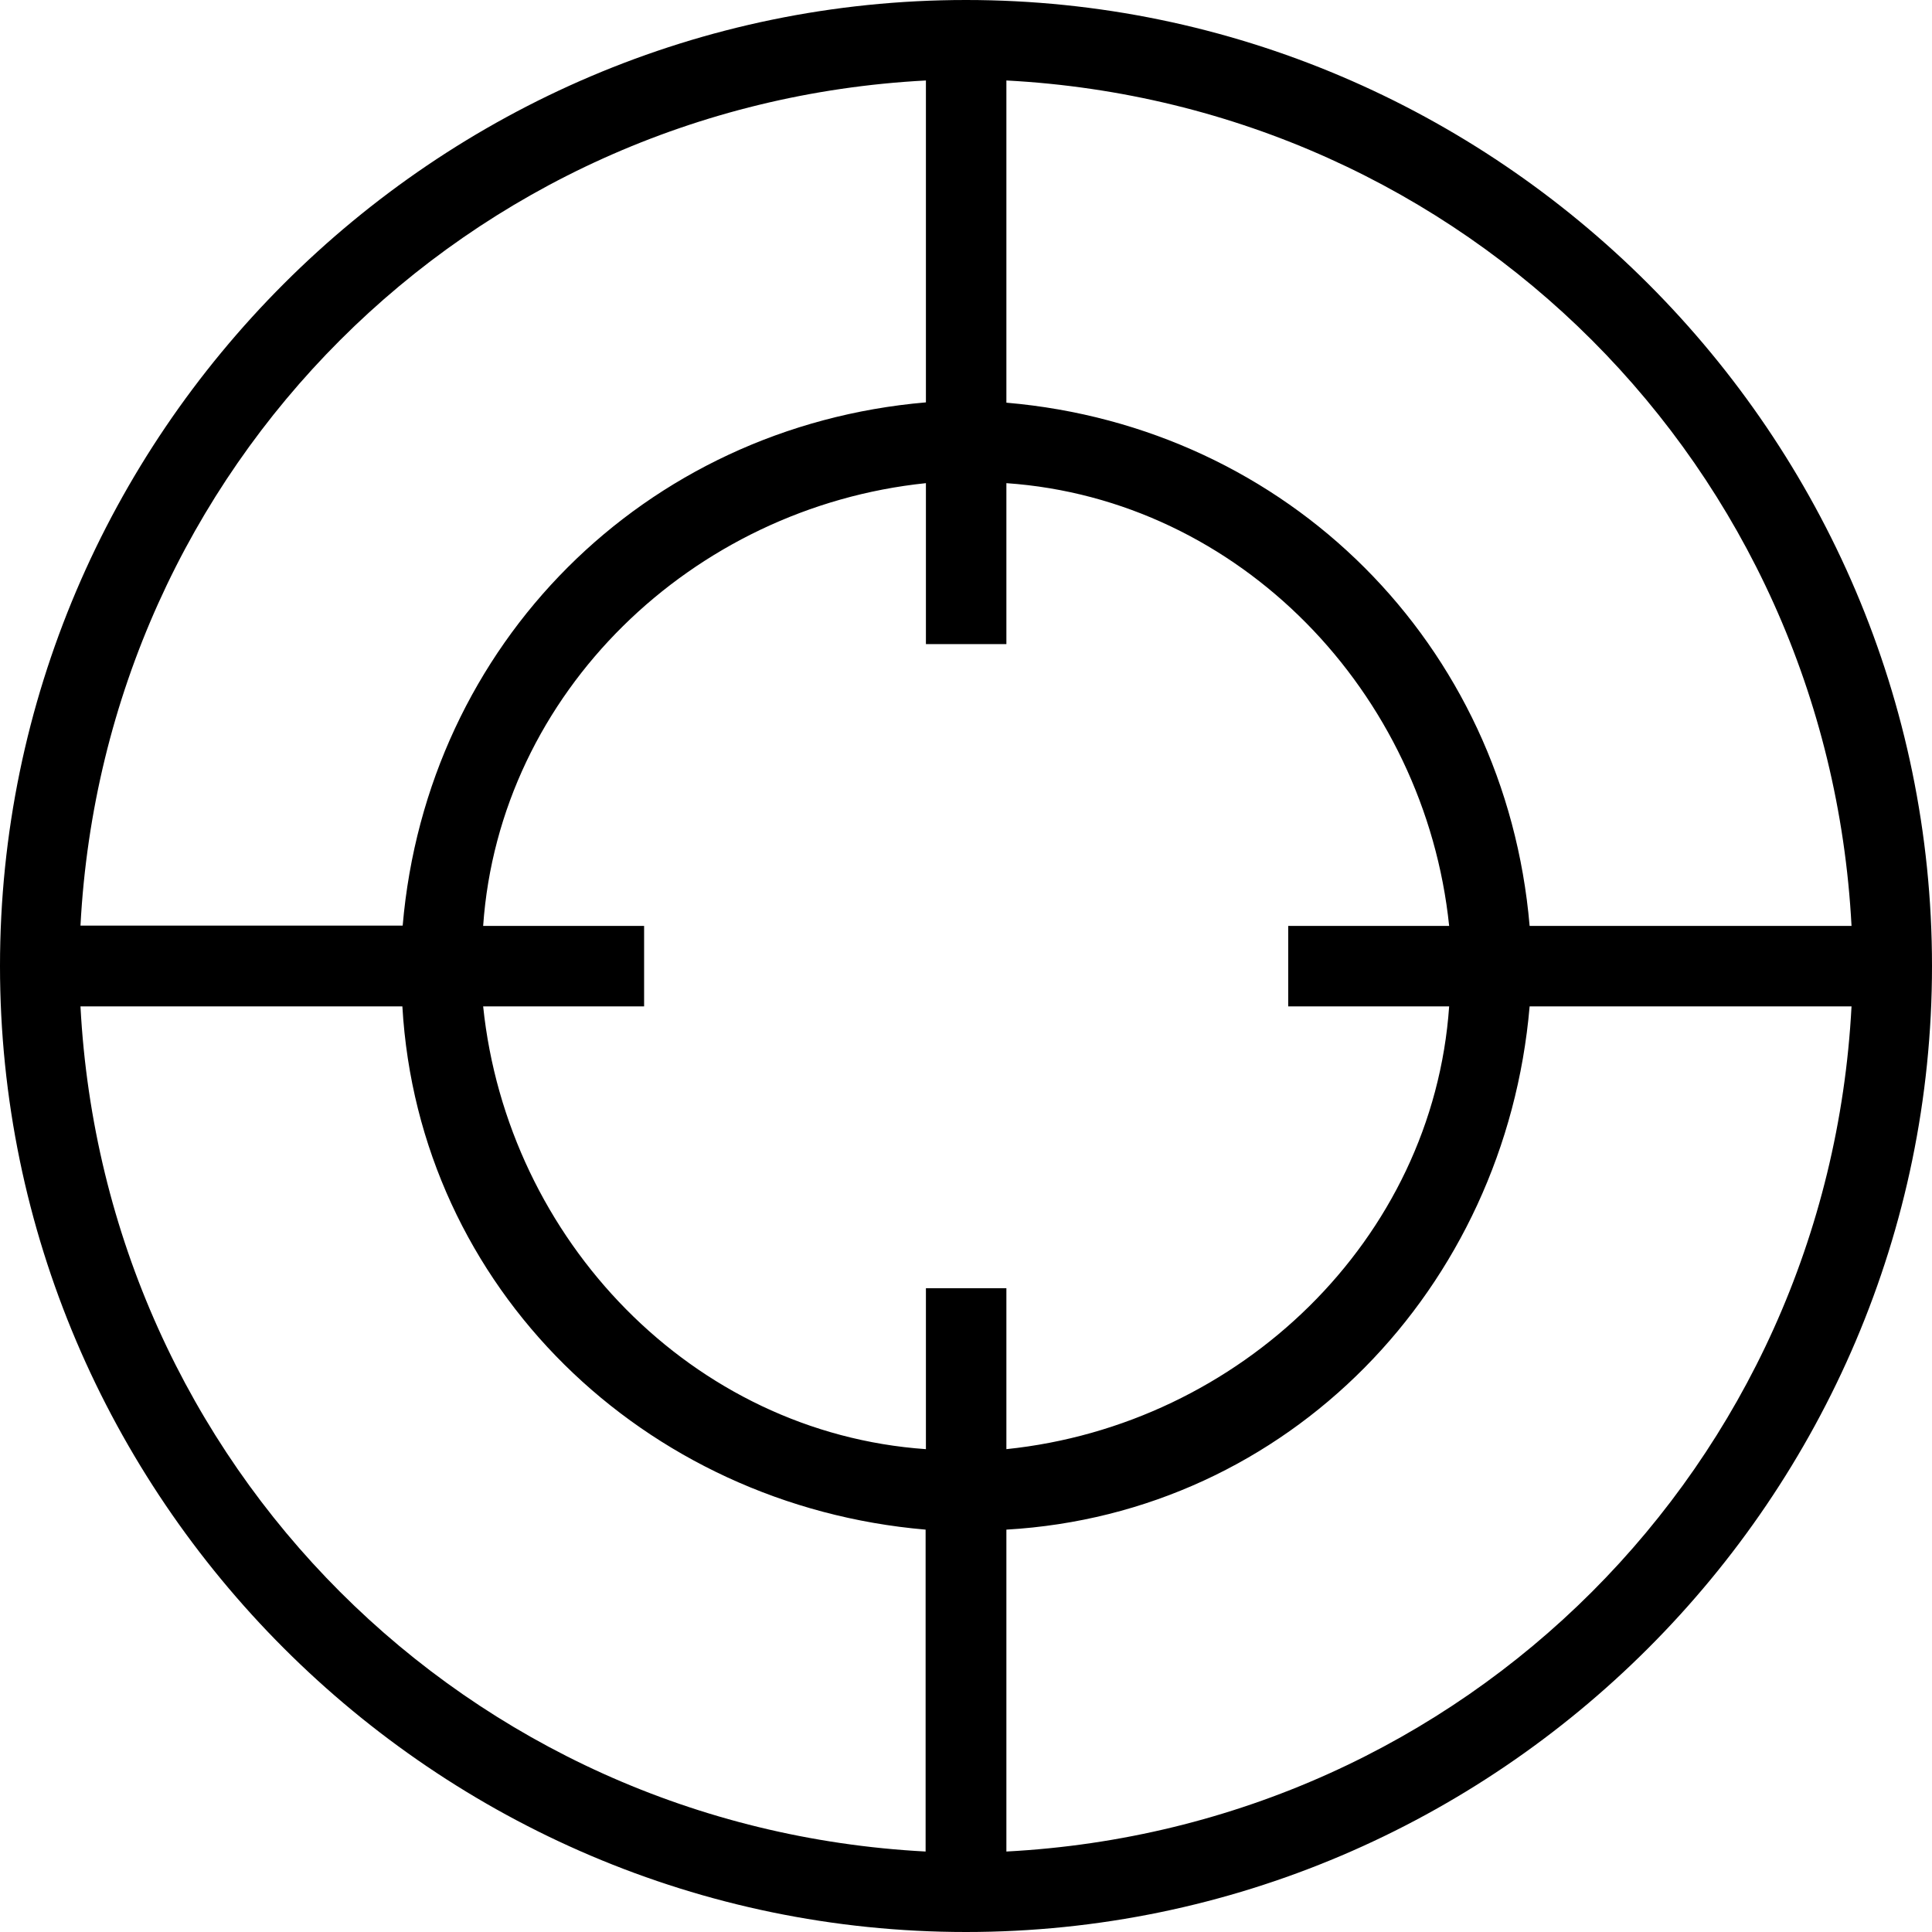 <?xml version="1.0" encoding="utf-8"?>
<!-- Generator: Adobe Illustrator 18.1.0, SVG Export Plug-In . SVG Version: 6.00 Build 0)  -->
<svg version="1.1" id="sight" xmlns="http://www.w3.org/2000/svg" xmlns:xlink="http://www.w3.org/1999/xlink" x="0px" y="0px"
	 viewBox="0 0 631.4 631.4" enable-background="new 0 0 631.4 631.4" xml:space="preserve">
<path d="M315.7,0C142.1,0,0,142.1,0,315.7s142.1,315.7,315.7,315.7s315.7-142.1,315.7-315.7S489.3,0,315.7,0z M605.1,302.6H499.9
	c-7.9-92.1-78.9-163.1-171-171V26.3C478.8,34.2,597.2,152.6,605.1,302.6z M473.6,328.9c-5.3,76.3-68.4,136.8-144.7,144.7v-52.6
	h-26.3v52.6c-76.3-5.3-136.8-68.4-144.7-144.7h52.6v-26.3h-52.6c5.3-76.3,68.4-136.8,144.7-144.7v52.6h26.3v-52.6
	c76.3,5.3,136.8,68.4,144.7,144.7h-52.6v26.3H473.6z M302.6,26.3v105.2c-92.1,7.9-163.1,78.9-171,171H26.3
	C34.2,152.6,152.6,34.2,302.6,26.3z M26.3,328.9h105.2c5.3,92.1,78.9,163.1,171,171v105.2C152.6,597.2,34.2,478.8,26.3,328.9z
	 M328.9,605.1V499.9c92.1-5.3,163.1-78.9,171-171h105.2C597.2,478.8,478.8,597.2,328.9,605.1z"/>
</svg>
